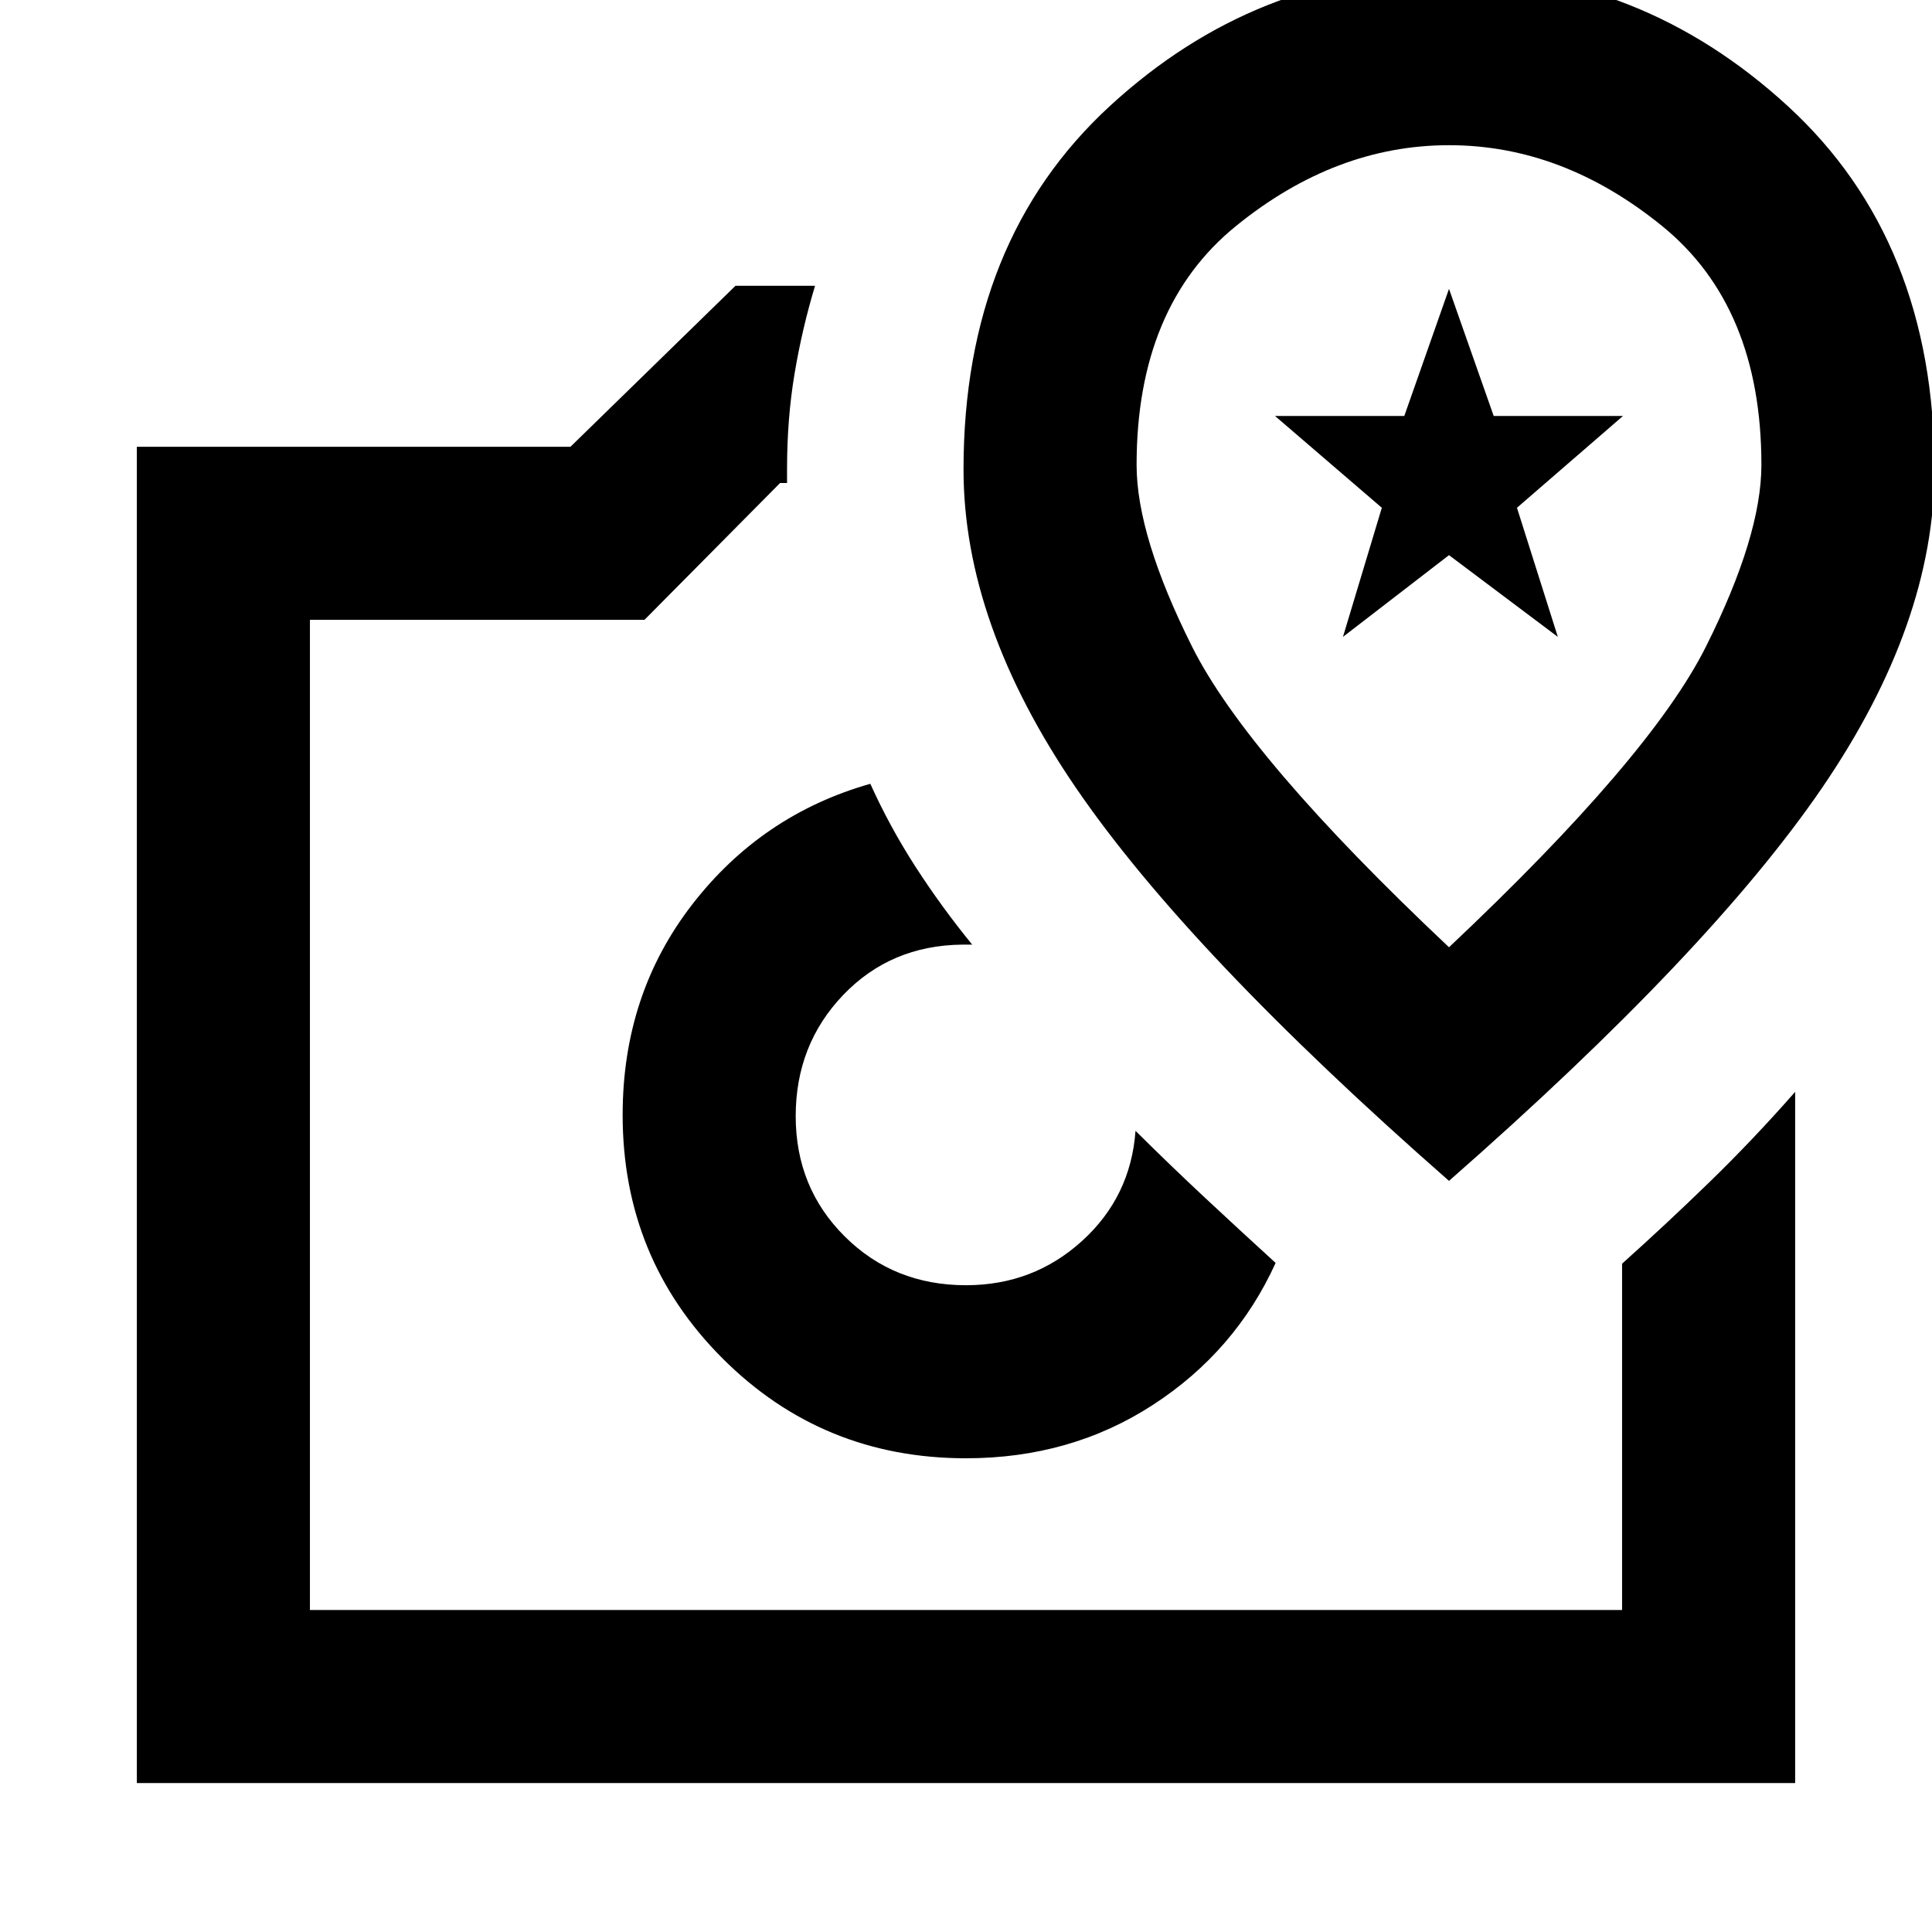 <svg xmlns="http://www.w3.org/2000/svg" height="24" viewBox="0 -960 960 960" width="24"><path d="M480-235.39q52.08 0 93-26.61 40.92-26.62 60.85-70.46-17.16-15.65-34.65-31.96-17.48-16.31-34.97-33.66-2.38 32.77-26.59 54.73-24.2 21.97-57.64 21.97-35.91 0-60.26-24.24-24.36-24.23-24.36-59.77 0-35.53 23.58-60.19 23.58-24.65 59.12-25.04h5q-15.31-18.76-28.17-38.69-12.85-19.93-22.45-41.23-53.92 15.31-88.5 59.96-34.57 44.65-34.57 104.58 0 71.35 49.63 120.98 49.63 49.63 120.98 49.63ZM365.46-818H405q-6.46 21.39-10.19 43.69-3.73 22.31-3.73 47.31v7h-3.46l-67.39 68H154v492h652v-172.08q21.67-19.41 43.33-40.44Q871-393.56 892-417.46V-74H68v-664h215.46l82-80Zm29.92 412H480h-84.62ZM720-373.23Q849.69-487 905.46-568.65q55.77-81.66 55.77-158.09 0-113.68-72.93-180.59-72.94-66.9-168.5-66.9-95.57 0-168.3 66.9-72.73 66.91-72.73 180.59 0 76.43 55.77 158.09Q590.31-487 720-373.23Zm0-116.08q-100.15-94.38-127.69-149.42-27.54-55.04-27.54-90.25 0-78.64 49.43-118.75 49.42-40.12 105.84-40.12t105.81 40.12q49.38 40.11 49.38 118.75 0 35.21-27.54 90.25T720-489.31Zm-52.69-154.23 19.31-64.15-53.08-45.62h64.25L720-816.46l22.21 63.15h64.25l-52.69 45.62 20.31 64.15L720-684.15l-52.69 40.61ZM720-689.08Z"/></svg>
